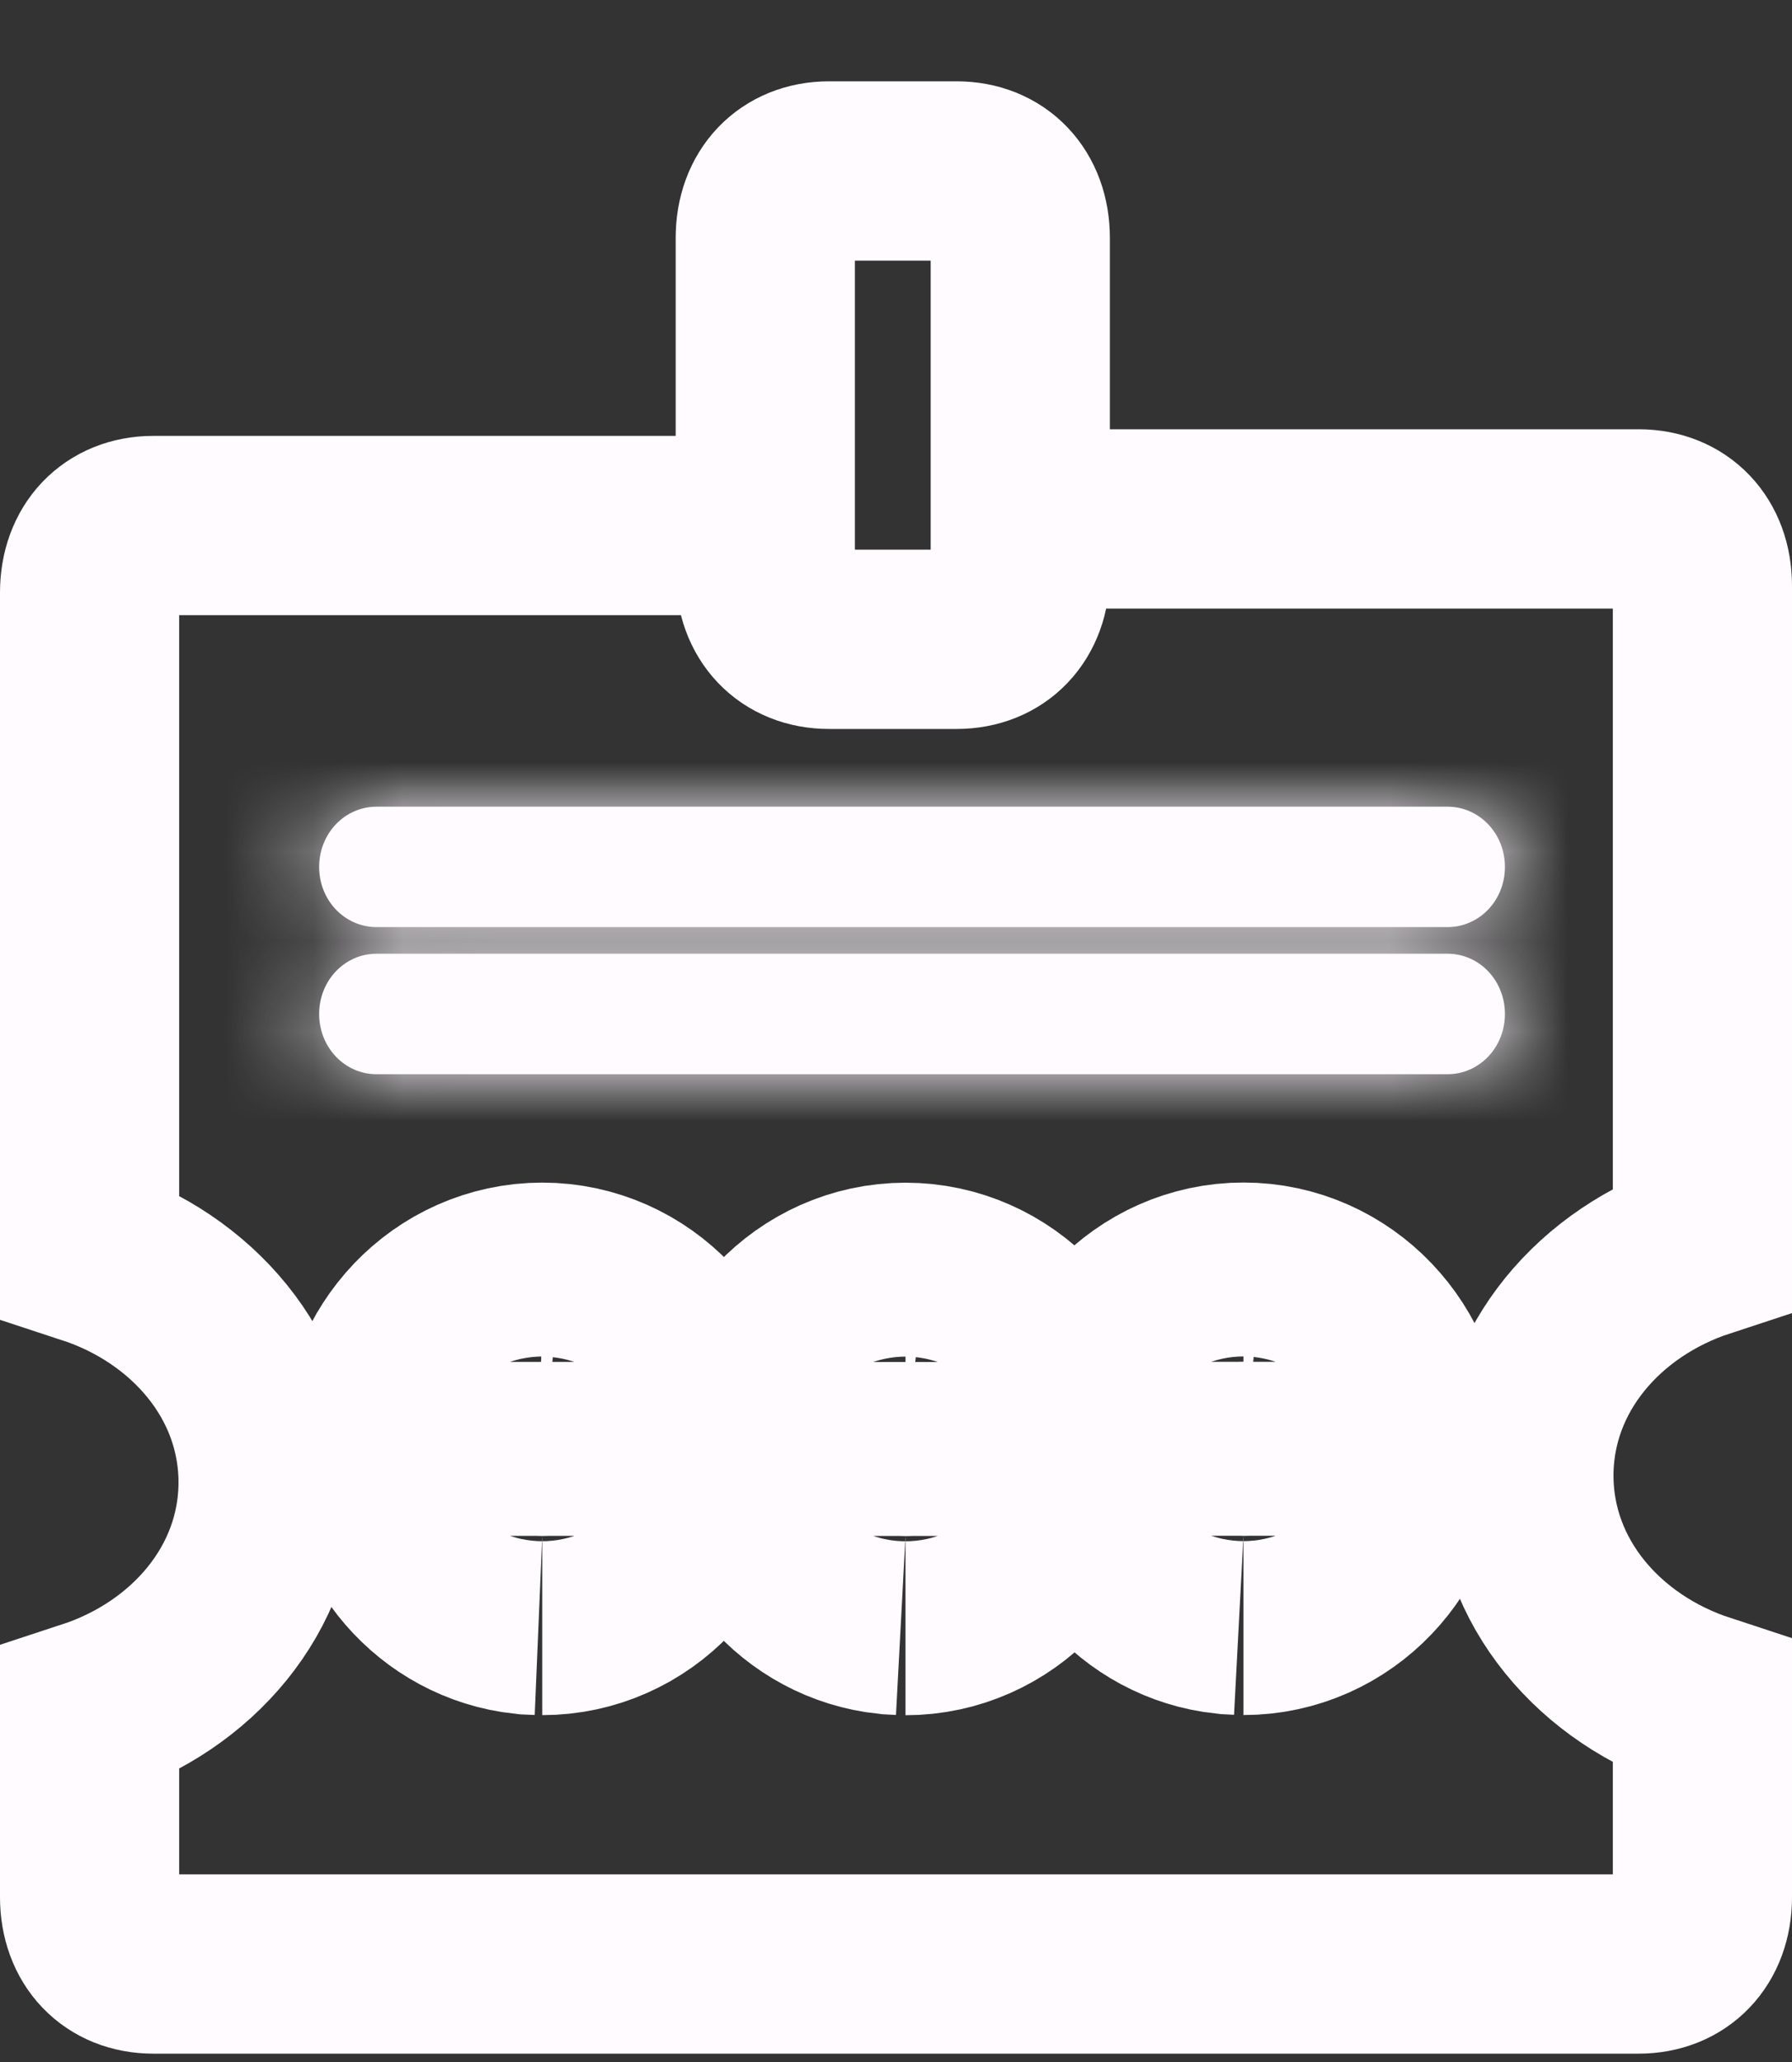 <svg width="20" height="23" viewBox="0 0 20 23" fill="none" xmlns="http://www.w3.org/2000/svg">
<rect x="0" y="0" width="20" height="23" fill="#333333" stroke="none"/>
<path d="M11.387 5.788H18.288C18.715 5.788 19 6.086 19 6.534V13.922C17.862 14.295 17.008 15.265 17.008 16.459C17.008 17.654 17.862 18.624 19 18.997V21.161C19 21.609 18.715 21.907 18.288 21.907H1.711C1.285 21.907 1 21.609 1 21.161V19.071C2.138 18.698 2.992 17.728 2.992 16.534C2.992 15.34 2.138 14.37 1 13.997V6.609C1 6.161 1.285 5.862 1.711 5.862H8.613M9.253 1.907H10.676C11.103 1.907 11.387 2.206 11.387 2.654V6.385C11.387 6.833 11.103 7.131 10.676 7.131H9.253C8.826 7.131 8.541 6.833 8.541 6.385V2.654C8.541 2.206 8.826 1.907 9.253 1.907Z" stroke="#FFFBFF" stroke-width="2"/>
<path d="M6.052 17.131C6.563 17.131 6.977 16.696 6.977 16.161C6.976 15.625 6.562 15.191 6.052 15.191M6.052 17.131V15.191M6.052 17.131L5.957 17.127C5.491 17.077 5.127 16.663 5.127 16.161C5.127 15.625 5.541 15.191 6.052 15.191M6.052 17.131V15.191" fill="#FFFBFF" stroke="#FFFBFF" stroke-width="4"/>
<path d="M10.106 17.132C10.617 17.132 11.031 16.697 11.031 16.162C11.031 15.626 10.617 15.192 10.106 15.192M10.106 17.132V15.192M10.106 17.132L10.012 17.127C9.545 17.078 9.182 16.664 9.182 16.162C9.182 15.626 9.596 15.192 10.106 15.192M10.106 17.132V15.192" fill="#FFFBFF" stroke="#FFFBFF" stroke-width="4"/>
<path d="M13.878 17.13C14.389 17.13 14.803 16.695 14.803 16.16C14.803 15.624 14.389 15.19 13.878 15.19M13.878 17.13V15.19M13.878 17.13L13.783 17.125C13.317 17.076 12.953 16.662 12.953 16.16C12.953 15.624 13.367 15.19 13.878 15.19M13.878 17.13V15.19" fill="#FFFBFF" stroke="#FFFBFF" stroke-width="4"/>
<mask id="path-5-inside-1_2950_2551" fill="white">
<path d="M4.203 8.998H16.155C16.511 8.998 16.796 9.297 16.796 9.67C16.796 10.043 16.511 10.341 16.155 10.341H4.203C3.847 10.341 3.562 10.043 3.562 9.67C3.562 9.297 3.847 8.998 4.203 8.998Z"/>
</mask>
<path d="M4.203 8.998H16.155C16.511 8.998 16.796 9.297 16.796 9.67C16.796 10.043 16.511 10.341 16.155 10.341H4.203C3.847 10.341 3.562 10.043 3.562 9.67C3.562 9.297 3.847 8.998 4.203 8.998Z" fill="#FFFBFF"/>
<path d="M4.203 8.998V12.998H16.155V8.998V4.998H4.203V8.998ZM16.155 8.998V12.998C14.124 12.998 12.796 11.323 12.796 9.67H16.796H20.796C20.796 7.27 18.898 4.998 16.155 4.998V8.998ZM16.796 9.67H12.796C12.796 8.016 14.124 6.341 16.155 6.341V10.341V14.341C18.898 14.341 20.796 12.07 20.796 9.67H16.796ZM16.155 10.341V6.341H4.203V10.341V14.341H16.155V10.341ZM4.203 10.341V6.341C6.234 6.341 7.562 8.016 7.562 9.67H3.562H-0.438C-0.438 12.07 1.46 14.341 4.203 14.341V10.341ZM3.562 9.67H7.562C7.562 11.323 6.234 12.998 4.203 12.998V8.998V4.998C1.46 4.998 -0.438 7.27 -0.438 9.67H3.562Z" fill="#FFFBFF" mask="url(#path-5-inside-1_2950_2551)"/>
<mask id="path-7-inside-2_2950_2551" fill="white">
<path d="M4.203 10.638H16.155C16.511 10.638 16.796 10.937 16.796 11.31C16.796 11.683 16.511 11.982 16.155 11.982H4.203C3.847 11.982 3.562 11.683 3.562 11.31C3.562 10.937 3.847 10.638 4.203 10.638Z"/>
</mask>
<path d="M4.203 10.638H16.155C16.511 10.638 16.796 10.937 16.796 11.31C16.796 11.683 16.511 11.982 16.155 11.982H4.203C3.847 11.982 3.562 11.683 3.562 11.31C3.562 10.937 3.847 10.638 4.203 10.638Z" fill="#FFFBFF"/>
<path d="M4.203 10.638V14.638H16.155V10.638V6.638H4.203V10.638ZM16.155 10.638V14.638C14.124 14.638 12.796 12.964 12.796 11.31H16.796H20.796C20.796 8.91 18.898 6.638 16.155 6.638V10.638ZM16.796 11.31H12.796C12.796 9.656 14.124 7.981 16.155 7.981V11.982V15.982C18.898 15.982 20.796 13.71 20.796 11.31H16.796ZM16.155 11.982V7.981H4.203V11.982V15.982H16.155V11.982ZM4.203 11.982V7.981C6.234 7.981 7.562 9.656 7.562 11.31H3.562H-0.438C-0.438 13.71 1.46 15.982 4.203 15.982V11.982ZM3.562 11.31H7.562C7.562 12.964 6.234 14.638 4.203 14.638V10.638V6.638C1.46 6.638 -0.438 8.91 -0.438 11.31H3.562Z" fill="#FFFBFF" mask="url(#path-7-inside-2_2950_2551)"/>
</svg>

